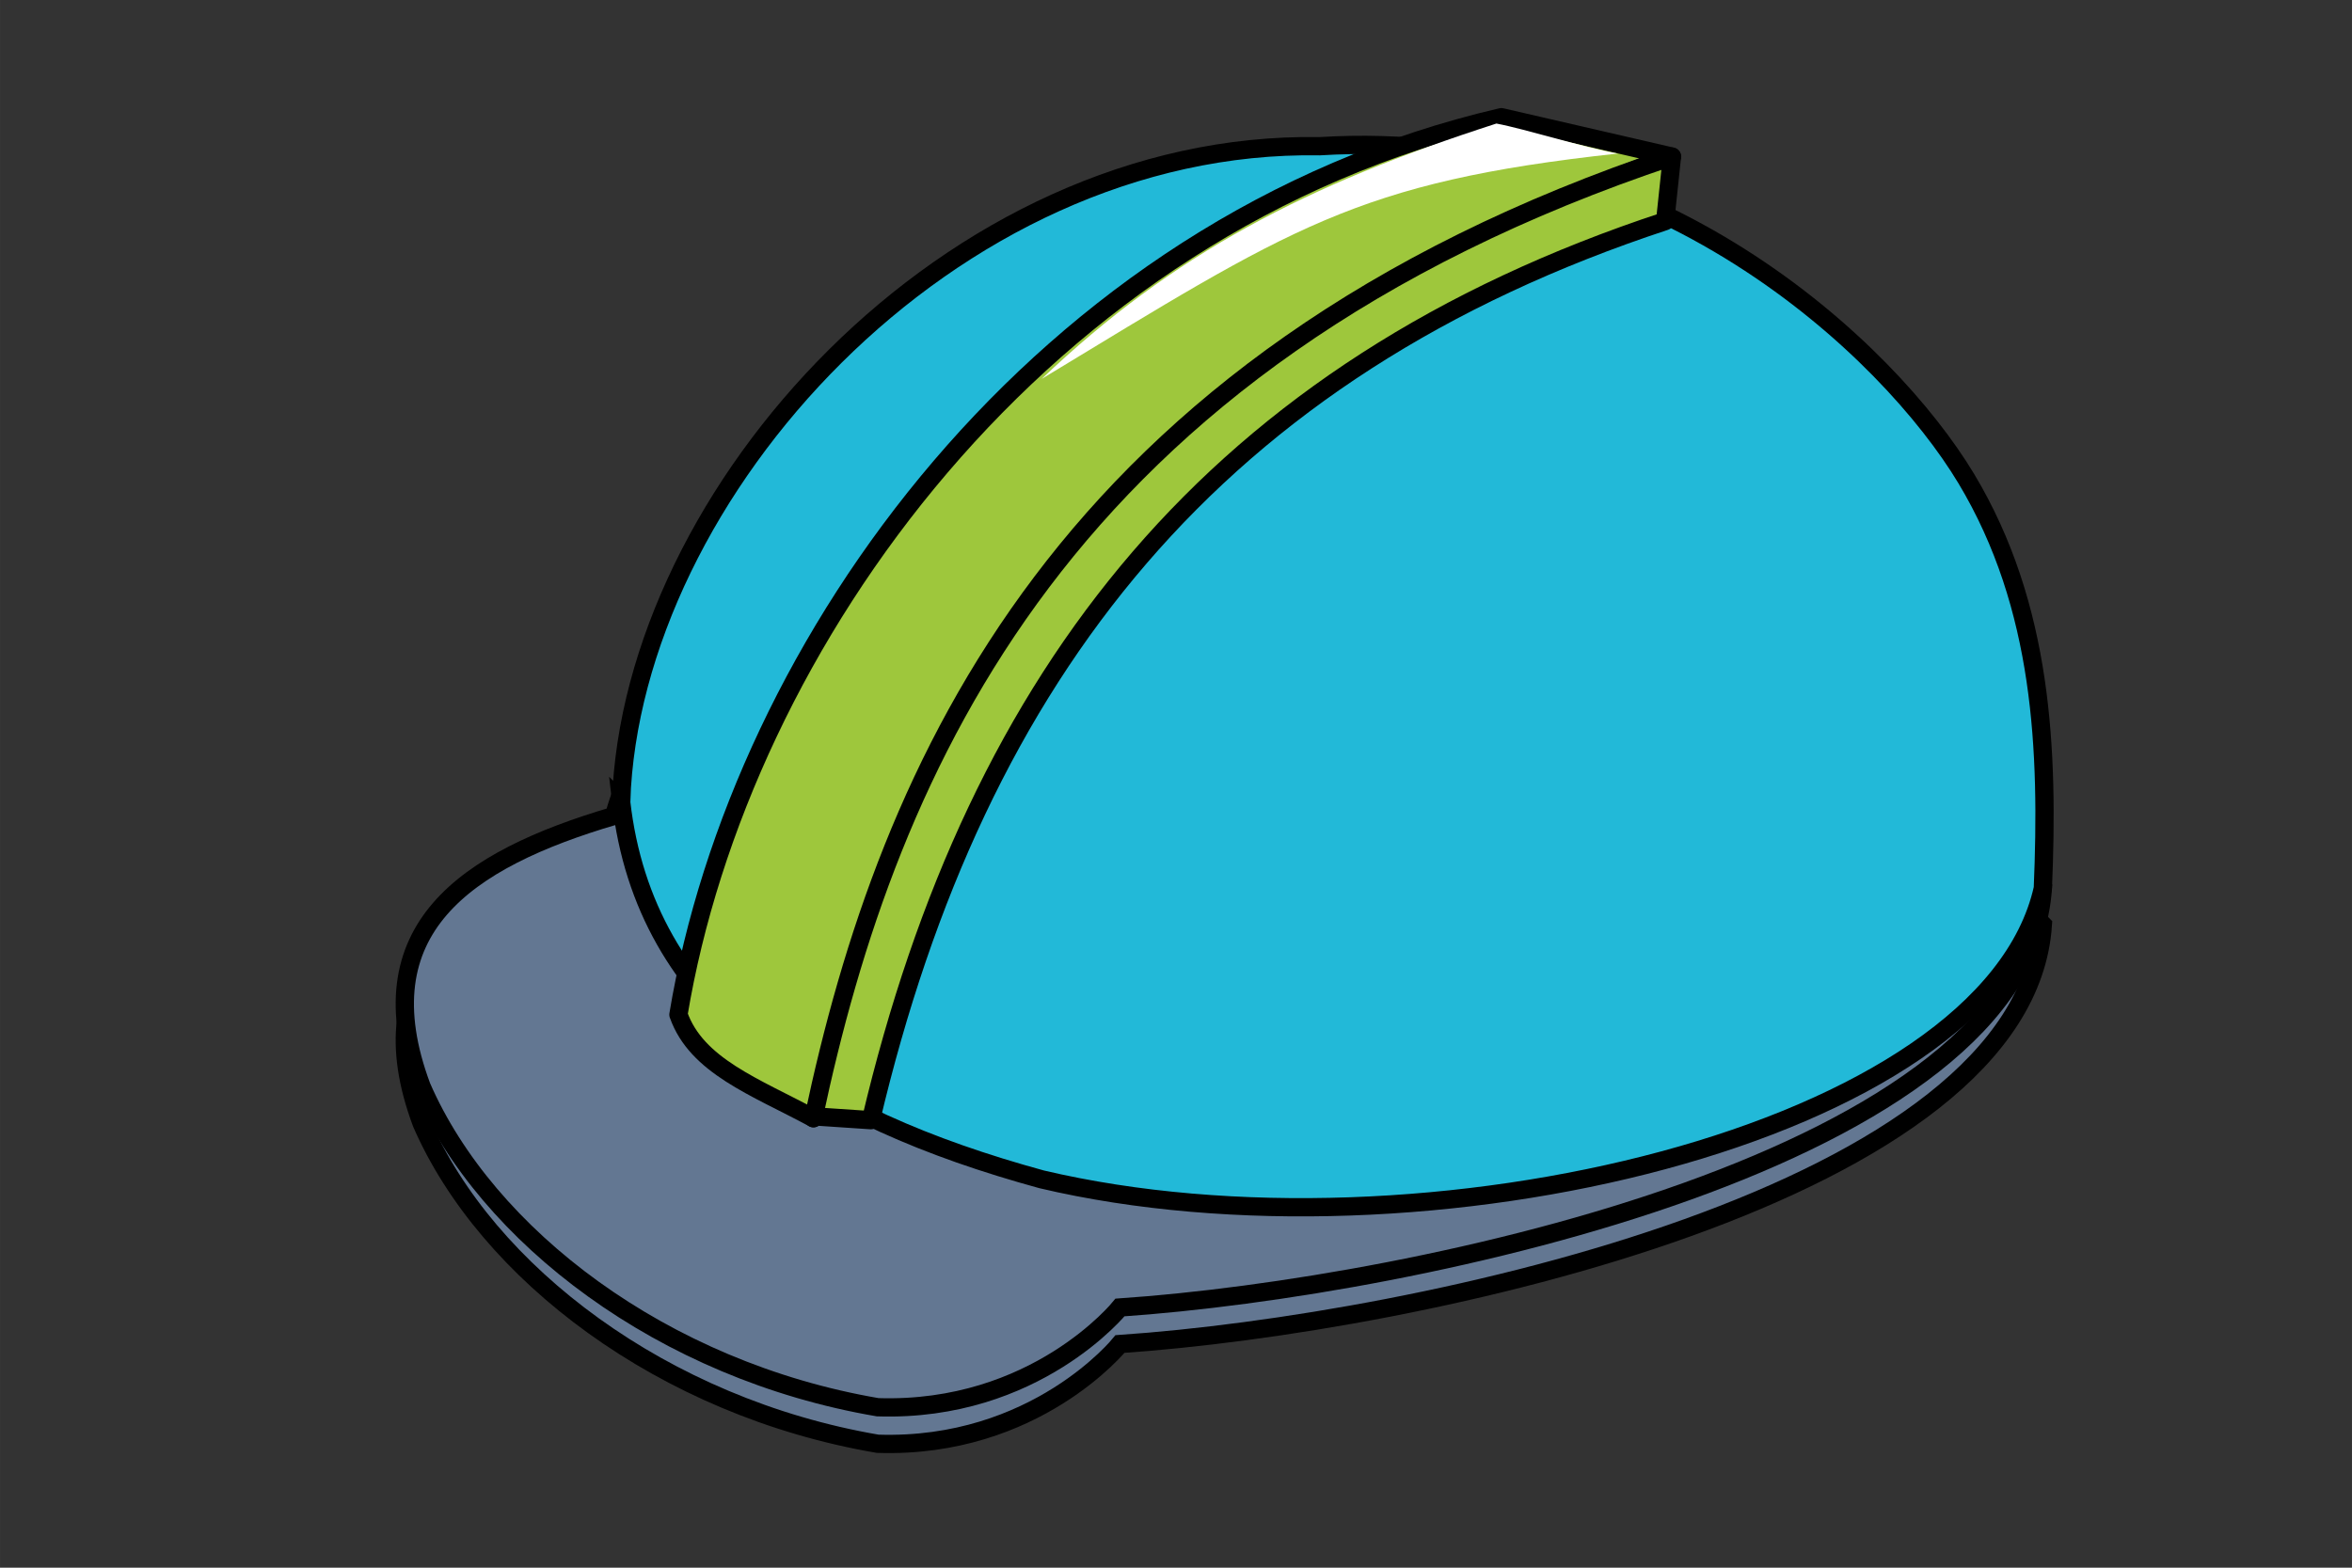<?xml version="1.0" encoding="UTF-8" standalone="no"?>
<!-- Created with Inkscape (http://www.inkscape.org/) -->

<svg
   xmlns:dc="http://purl.org/dc/elements/1.1/"
   xmlns:cc="http://creativecommons.org/ns#"
   xmlns:rdf="http://www.w3.org/1999/02/22-rdf-syntax-ns#"
   xmlns:svg="http://www.w3.org/2000/svg"
   xmlns="http://www.w3.org/2000/svg"
   xmlns:sodipodi="http://sodipodi.sourceforge.net/DTD/sodipodi-0.dtd"
   xmlns:inkscape="http://www.inkscape.org/namespaces/inkscape"
   width="300"
   height="200"
   viewBox="0 0 79.375 52.917"
   version="1.1"
   id="svg8"
   sodipodi:docname="roles.svg"
   inkscape:version="0.92.3 (2405546, 2018-03-11)">
  <rect x="0" y="0" width="79.375" height="52.917" fill="#333333" stroke="none"/>
  <defs
     id="defs2">
    <inkscape:perspective
       sodipodi:type="inkscape:persp3d"
       inkscape:vp_x="0 : 26.458334 : 1"
       inkscape:vp_y="0 : 1000 : 0"
       inkscape:vp_z="79.374998 : 26.458334 : 1"
       inkscape:persp3d-origin="39.687499 : 17.638889 : 1"
       id="perspective929" />
    <clipPath
       clipPathUnits="userSpaceOnUse"
       id="clipPath8857">
      <rect
         style="opacity:1;fill:#637792;fill-opacity:1;fill-rule:nonzero;stroke:none;stroke-width:0.6;stroke-linecap:round;stroke-linejoin:round;stroke-miterlimit:4;stroke-dasharray:none;stroke-opacity:1"
         id="rect8859"
         width="45.121"
         height="26.553"
         x="27.12"
         y="255.564" />
    </clipPath>
  </defs>
  <sodipodi:namedview
     id="base"
     pagecolor="#ffffff"
     bordercolor="#666666"
     borderopacity="1.0"
     inkscape:pageopacity="0.0"
     inkscape:pageshadow="2"
     inkscape:zoom="3.6203869"
     inkscape:cx="157.00744"
     inkscape:cy="75.904298"
     inkscape:document-units="mm"
     inkscape:current-layer="layer1"
     showgrid="false"
     units="px"
     inkscape:measure-start="260.872,98.995"
     inkscape:measure-end="260.872,122.228"
     showguides="true"
     inkscape:guide-bbox="true"
     inkscape:window-width="1920"
     inkscape:window-height="1043"
     inkscape:window-x="0"
     inkscape:window-y="1080"
     inkscape:window-maximized="1"
     inkscape:snap-global="true">
    <sodipodi:guide
       position="12.299,58.601"
       orientation="1,0"
       id="guide3382"
       inkscape:locked="false" />
  </sodipodi:namedview>
  <g
     inkscape:label="Layer 1"
     inkscape:groupmode="layer"
     id="layer1"
     transform="translate(0,-244.083)">
    <g
       id="g7476"
       transform="matrix(2.327,0,0,2.327,6.532,-326.9)">
      <path
         sodipodi:nodetypes="cccccccc"
         inkscape:connector-curvature="0"
         id="path3415-0"
         d="m 6.098,257.738 c -2.161,0.638 -3.64,1.648 -2.791,3.927 0.941,2.163 3.499,4.12 6.615,4.651 2.291,0.074 3.514,-1.447 3.514,-1.447 4.352,-0.298 13.129,-2.171 13.384,-6.083 -4.079,-4.16 -0.601,-5.444 -3.979,-5.7 -1.826,-1.29 -8.249,-0.882 -9.715,-0.207 -2.861,1.23 -6.255,2.061 -7.028,4.858 z"
         style="fill:#637792;stroke:#000000;stroke-width:0.265px;stroke-linecap:butt;stroke-linejoin:miter;stroke-opacity:1" />
      <path
         sodipodi:nodetypes="cccccccc"
         inkscape:connector-curvature="0"
         id="path3415"
         d="m 6.098,257.208 c -2.161,0.638 -3.64,1.648 -2.791,3.927 0.941,2.163 3.499,4.12 6.615,4.651 2.291,0.074 3.514,-1.447 3.514,-1.447 4.352,-0.298 13.129,-2.171 13.384,-6.083 -4.079,-4.16 -0.601,-5.444 -3.979,-5.7 -1.826,-1.29 -8.249,-0.882 -9.715,-0.207 -2.861,1.23 -6.255,2.061 -7.028,4.858 z"
         style="fill:#637792;stroke:#000000;stroke-width:0.265px;stroke-linecap:butt;stroke-linejoin:miter;stroke-opacity:1" />
      <path
         sodipodi:nodetypes="ccczcc"
         inkscape:connector-curvature="0"
         id="path3417"
         d="m 6.201,257.002 c 0.343,3.032 2.814,4.578 6.098,5.478 5.491,1.297 13.72,-0.628 14.521,-4.222 0.083,-1.985 0.007,-4.081 -1.111,-5.943 -1.119,-1.861 -4.518,-5.119 -9.379,-4.821 -5.365,-0.091 -9.981,5.037 -10.129,9.508 z"
         style="fill:#22b9d8;stroke:#000000;stroke-width:0.265px;stroke-linecap:butt;stroke-linejoin:miter;stroke-opacity:1" />
      <path
         sodipodi:nodetypes="ccccc"
         inkscape:connector-curvature="0"
         id="path3419"
         d="m 7.033,260.092 c 0.262,0.744 1.114,1.047 1.957,1.501 1.636,-5.663 5.299,-11.488 12.451,-13.949 l -2.474,-0.571 c -6.669,1.549 -11.04,7.633 -11.935,13.018 z"
         style="fill:#9ec73c;stroke:#000000;stroke-width:0.265px;stroke-linecap:butt;stroke-linejoin:round;stroke-opacity:1" />
      <path
         sodipodi:nodetypes="cccccc"
         inkscape:connector-curvature="0"
         id="path3421"
         d="m 9.033,261.569 0.79,0.053 c 1.54,-6.52 5.018,-10.901 11.519,-13.041 l 0.099,-0.936 c -8.849,2.955 -11.374,8.852 -12.451,13.949 z"
         style="fill:#9ec73c;stroke:#000000;stroke-width:0.265px;stroke-linecap:butt;stroke-linejoin:round;stroke-opacity:1" />
      <path
         sodipodi:nodetypes="cccc"
         inkscape:connector-curvature="0"
         id="path7453"
         d="m 18.895,247.165 c 0.423,0.08 1.284,0.351 1.762,0.435 -3.812,0.414 -4.736,1.077 -8.358,3.27 1.919,-1.824 3.845,-2.819 6.596,-3.705 z"
         style="fill:#ffffff;stroke:none;stroke-width:0.265px;stroke-linecap:butt;stroke-linejoin:miter;stroke-opacity:1" />
    </g>
  </g>
</svg>
